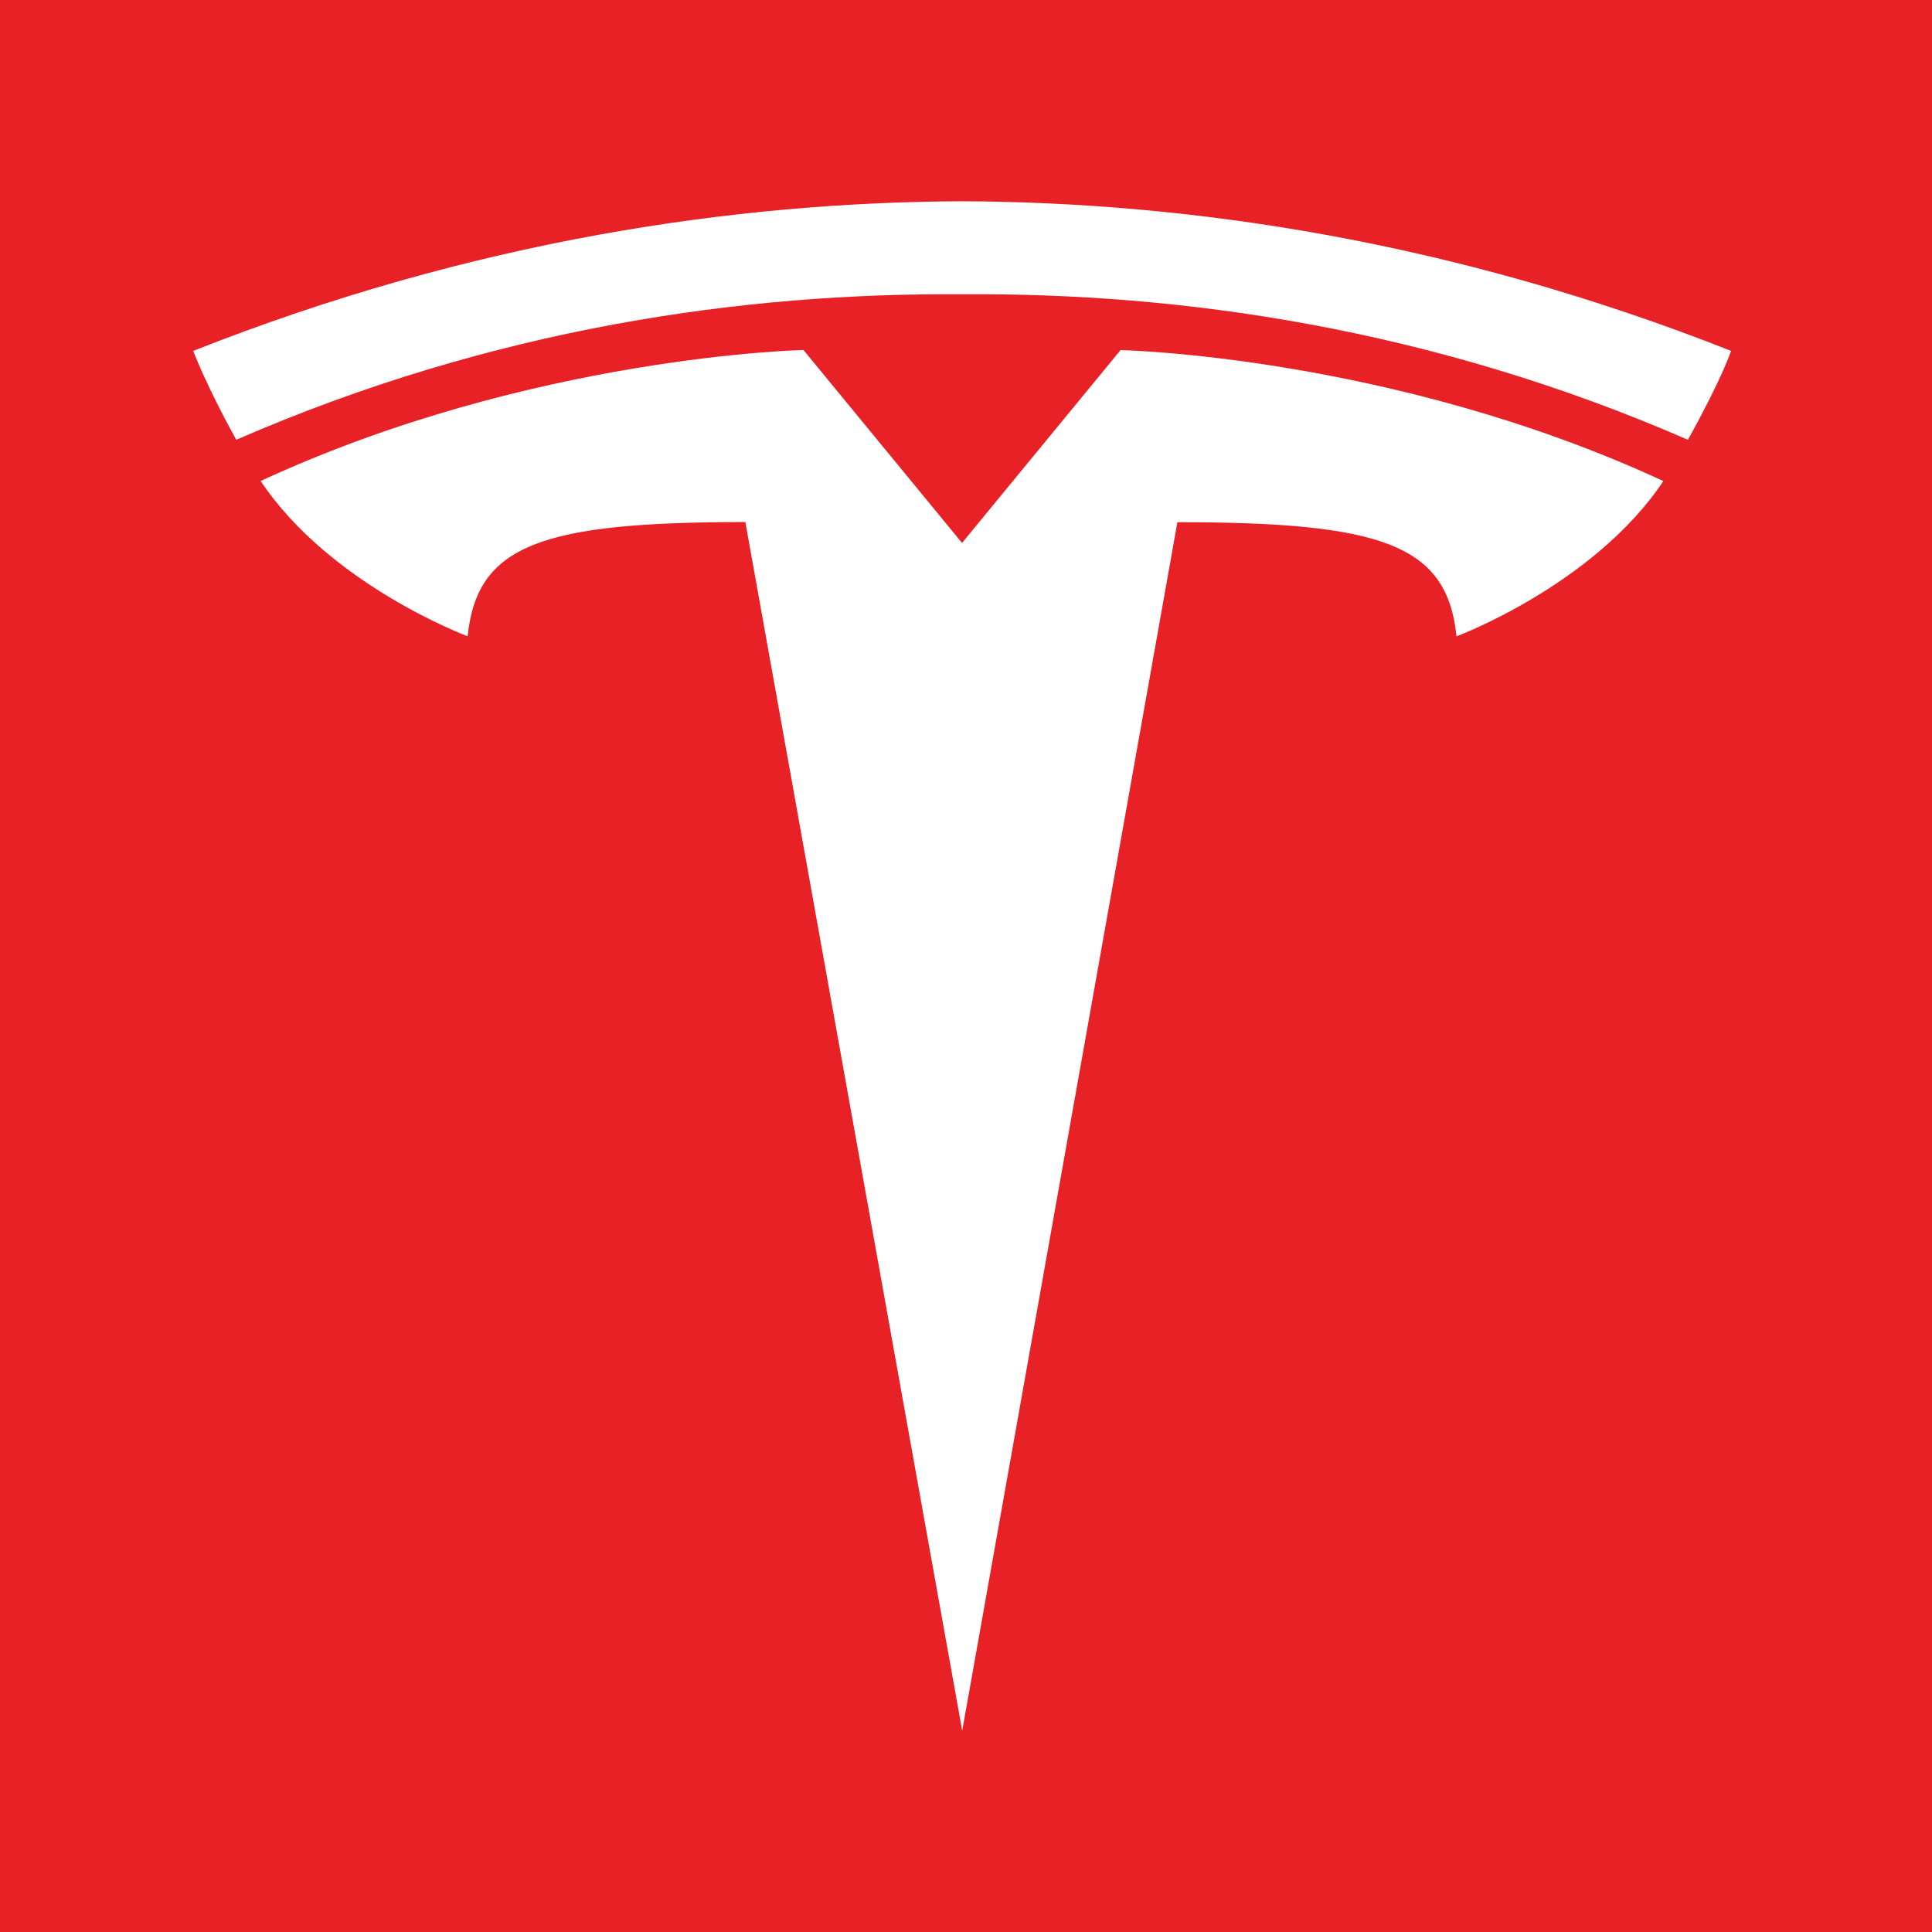 <svg width="24" height="24" viewBox="0 0 24 24" fill="none" xmlns="http://www.w3.org/2000/svg">
<path d="M0 0H24V24H0V0Z" fill="#E82127"/>
<path d="M11.953 21.5L14.626 6.487C17.173 6.487 17.977 6.766 18.093 7.905C18.093 7.905 19.801 7.268 20.663 5.976C17.3 4.419 13.92 4.349 13.92 4.349L11.948 6.748L11.953 6.747L9.981 4.348C9.981 4.348 6.601 4.419 3.238 5.975C4.1 7.268 5.809 7.904 5.809 7.904C5.926 6.765 6.728 6.486 9.259 6.485L11.953 21.5Z" fill="white"/>
<path d="M11.952 3.656C14.671 3.635 17.783 4.076 20.968 5.463C21.394 4.697 21.504 4.359 21.504 4.359C18.021 2.983 14.76 2.512 11.951 2.5C9.143 2.512 5.882 2.983 2.4 4.359C2.4 4.359 2.555 4.776 2.935 5.463C6.12 4.076 9.233 3.635 11.951 3.656H11.952Z" fill="white"/>
</svg>
